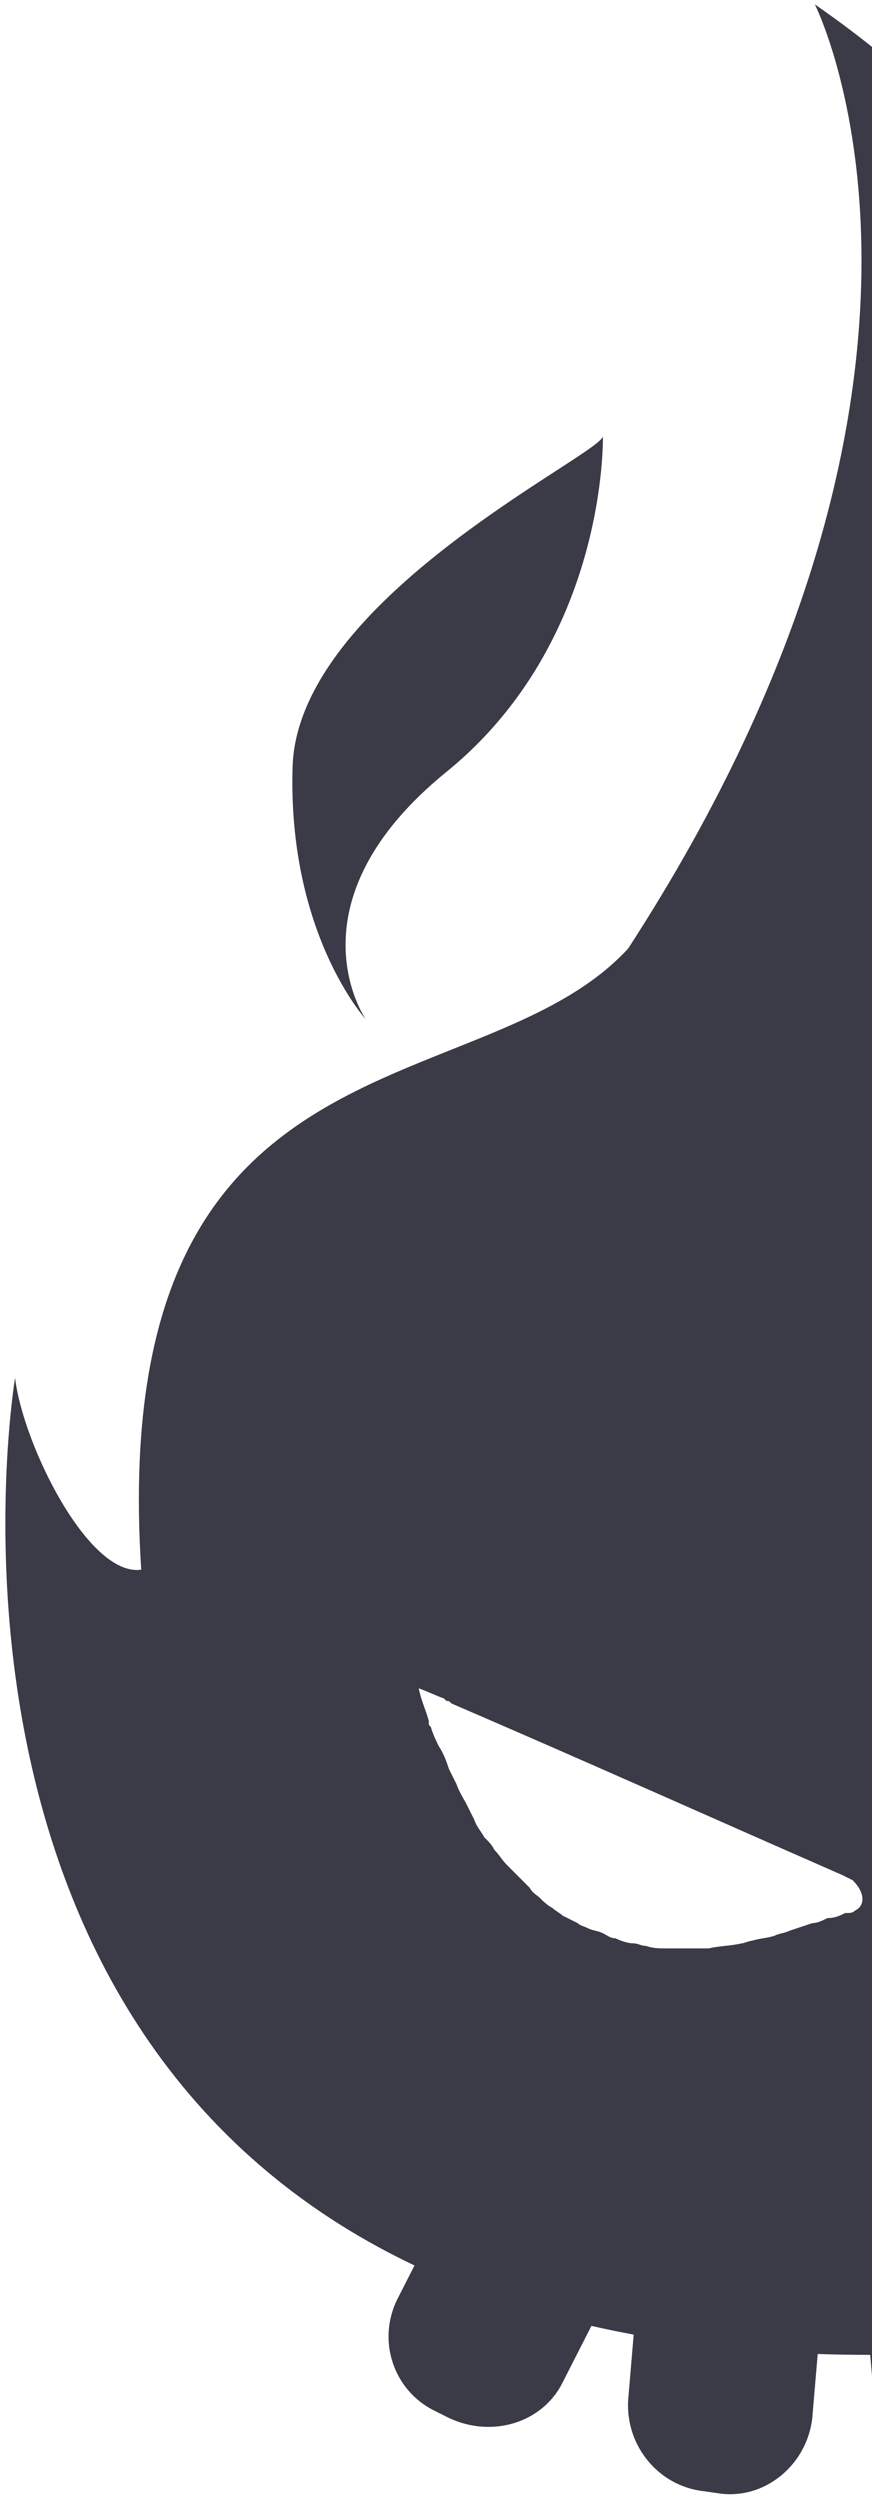 <svg width="150" height="430" viewBox="0 0 150 430" fill="none" xmlns="http://www.w3.org/2000/svg">
<path fill-rule="evenodd" clip-rule="evenodd" d="M223.484 170.982C254.296 154.48 239.107 97.589 235.635 86.298C339.531 146.978 331.283 335.644 218.136 390.163L222.181 398.109C226.087 405.492 223.049 414.177 216.106 417.651L213.502 418.954C206.124 422.428 197.445 419.823 193.973 412.874L187.831 400.809C185.71 401.304 183.562 401.758 181.387 402.17L182.256 412.44C183.124 420.691 177.049 427.64 169.237 428.508H166.2C158.388 429.377 151.445 423.297 150.577 415.48L149.694 405.057C146.621 405.057 143.61 405.005 140.661 404.904L139.728 415.914C138.86 423.731 131.917 429.811 124.105 428.942L121.067 428.508C113.256 427.64 107.614 420.691 108.048 412.874L109.005 401.572C106.527 401.113 104.104 400.612 101.736 400.07L96.765 409.834C93.293 416.783 84.614 419.388 77.237 415.914L74.633 414.611C67.689 411.137 64.651 402.452 68.557 395.069L71.302 389.678C-16.067 348.173 2.594 236.992 2.594 236.992C3.896 248.283 15.179 271.3 24.292 269.997C20.029 203.574 50.374 191.45 77.705 180.53C89.329 175.885 100.408 171.459 108.048 163.165C172.276 64.15 140.162 0.746 140.162 0.746C217.842 54.596 224.352 147.097 223.484 170.982ZM145.369 329.059C146.237 329.059 146.671 329.059 147.105 328.624C148.841 327.756 148.841 325.585 146.671 323.413L144.935 322.545C137.354 319.225 129.715 315.849 121.852 312.373C108.109 306.298 93.68 299.919 77.67 293.014C77.236 292.58 77.236 292.58 76.802 292.58L76.368 292.145C75.718 291.928 74.958 291.602 74.199 291.277C73.439 290.951 72.68 290.625 72.029 290.408C72.278 291.658 72.672 292.764 73.044 293.809C73.318 294.579 73.58 295.316 73.765 296.054V296.488C73.765 296.705 73.873 296.814 73.982 296.922C74.09 297.031 74.199 297.139 74.199 297.357C74.632 298.659 75.066 299.528 75.5 300.396L75.501 300.397C76.368 301.699 76.802 303.002 77.236 304.305L78.538 306.911C78.841 307.819 79.354 308.727 79.785 309.489C79.972 309.819 80.143 310.122 80.274 310.385L81.576 312.991C81.849 313.808 82.292 314.455 82.692 315.038C82.929 315.384 83.15 315.707 83.312 316.03C84.18 316.899 84.614 317.333 85.048 318.202C85.482 318.636 85.807 319.07 86.133 319.505C86.458 319.939 86.784 320.373 87.218 320.808L88.954 322.545L91.123 324.716C91.426 325.322 91.939 325.716 92.37 326.047C92.557 326.19 92.728 326.322 92.859 326.453C93.293 326.887 94.161 327.756 95.029 328.19C95.246 328.407 95.572 328.624 95.897 328.842C96.222 329.059 96.548 329.276 96.765 329.493L99.369 330.796C99.637 331.064 99.905 331.167 100.276 331.308C100.505 331.396 100.773 331.499 101.105 331.664C101.539 331.882 101.973 331.99 102.407 332.099C102.841 332.207 103.275 332.316 103.708 332.533C103.941 332.649 104.142 332.766 104.329 332.874C104.84 333.169 105.243 333.402 105.878 333.402C106.746 333.836 108.048 334.27 108.916 334.27C109.35 334.27 109.676 334.379 110.001 334.487C110.326 334.596 110.652 334.704 111.086 334.704C112.388 335.139 113.256 335.139 114.558 335.139H116.294H121.501H121.935C122.803 334.922 123.78 334.813 124.756 334.704C125.732 334.596 126.709 334.487 127.577 334.27C127.794 334.27 128.119 334.162 128.445 334.053C128.77 333.944 129.096 333.836 129.313 333.836C129.964 333.619 130.615 333.51 131.265 333.402C131.916 333.293 132.567 333.184 133.218 332.967C133.652 332.75 134.086 332.642 134.52 332.533C134.954 332.424 135.388 332.316 135.822 332.099L139.728 330.796C140.596 330.796 141.464 330.362 142.332 329.927C143.634 329.927 144.502 329.493 145.369 329.059ZM241.928 298.008C242.036 297.791 242.144 297.574 242.144 297.357C243.012 295.619 243.446 293.882 243.446 293.448C242.414 293.706 241.535 294.118 240.718 294.501C240.162 294.762 239.634 295.009 239.107 295.185L238.673 295.619C238.423 295.869 238.317 295.975 238.189 296.02C238.095 296.054 237.989 296.054 237.805 296.054C221.796 302.959 207.367 309.337 193.624 315.412C185.76 318.888 178.121 322.265 170.54 325.585L168.804 326.453C167.068 326.887 167.068 329.059 168.804 329.927C169.312 329.927 169.672 330.076 169.97 330.2C170.18 330.287 170.36 330.362 170.54 330.362C171.11 330.552 171.598 330.659 172.038 330.756C172.603 330.879 173.09 330.986 173.577 331.23C174.011 331.447 174.445 331.556 174.879 331.664C175.313 331.773 175.747 331.882 176.181 332.099L180.087 333.402C180.955 333.836 181.823 334.27 182.691 334.27C183.342 334.487 183.993 334.596 184.644 334.704C185.295 334.813 185.946 334.922 186.596 335.139C186.813 335.139 187.139 335.247 187.464 335.356C187.79 335.464 188.115 335.573 188.332 335.573C190.068 336.007 192.238 336.442 193.974 336.442H194.408H199.616H201.351C202.002 336.442 202.545 336.333 203.087 336.224C203.63 336.116 204.172 336.007 204.823 336.007C205.257 336.007 205.583 335.899 205.908 335.79C206.234 335.681 206.559 335.573 206.993 335.573C207.427 335.356 207.969 335.247 208.512 335.139C209.054 335.03 209.597 334.922 210.031 334.704C210.465 334.487 210.79 334.379 211.116 334.27C211.441 334.162 211.767 334.053 212.201 333.836C213.069 333.836 213.937 333.402 214.804 332.967C215.238 332.967 216.106 332.533 216.54 332.099L219.144 330.796C219.361 330.579 219.687 330.362 220.012 330.144C220.338 329.927 220.663 329.71 220.88 329.493C221.314 329.276 221.639 328.95 221.965 328.625C222.29 328.299 222.616 327.973 223.05 327.756C223.352 327.15 223.866 326.756 224.296 326.425C224.483 326.282 224.654 326.15 224.786 326.019L226.956 323.847L228.691 322.11C229.559 321.242 230.427 320.373 230.861 319.505C231.729 318.636 232.163 318.202 232.597 317.333C232.87 316.515 233.313 315.869 233.713 315.286C233.95 314.94 234.171 314.617 234.333 314.293L235.635 311.688C235.852 311.036 236.177 310.493 236.503 309.951C236.828 309.408 237.154 308.865 237.371 308.214L238.673 305.608C239.541 304.305 239.975 303.002 240.409 301.699C240.626 301.265 240.843 300.722 241.06 300.179C241.277 299.636 241.494 299.094 241.711 298.659C241.711 298.442 241.819 298.225 241.928 298.008ZM103.709 75.007C103.709 75.007 104.577 110.184 76.803 132.766C49.029 155.349 62.916 175.325 62.916 175.325C62.916 175.325 49.463 160.56 50.331 131.898C50.985 109.961 80.993 90.493 95.721 80.938L95.722 80.937C100.529 77.818 103.709 75.755 103.709 75.007Z" fill="#3A3B47"/>
</svg>
